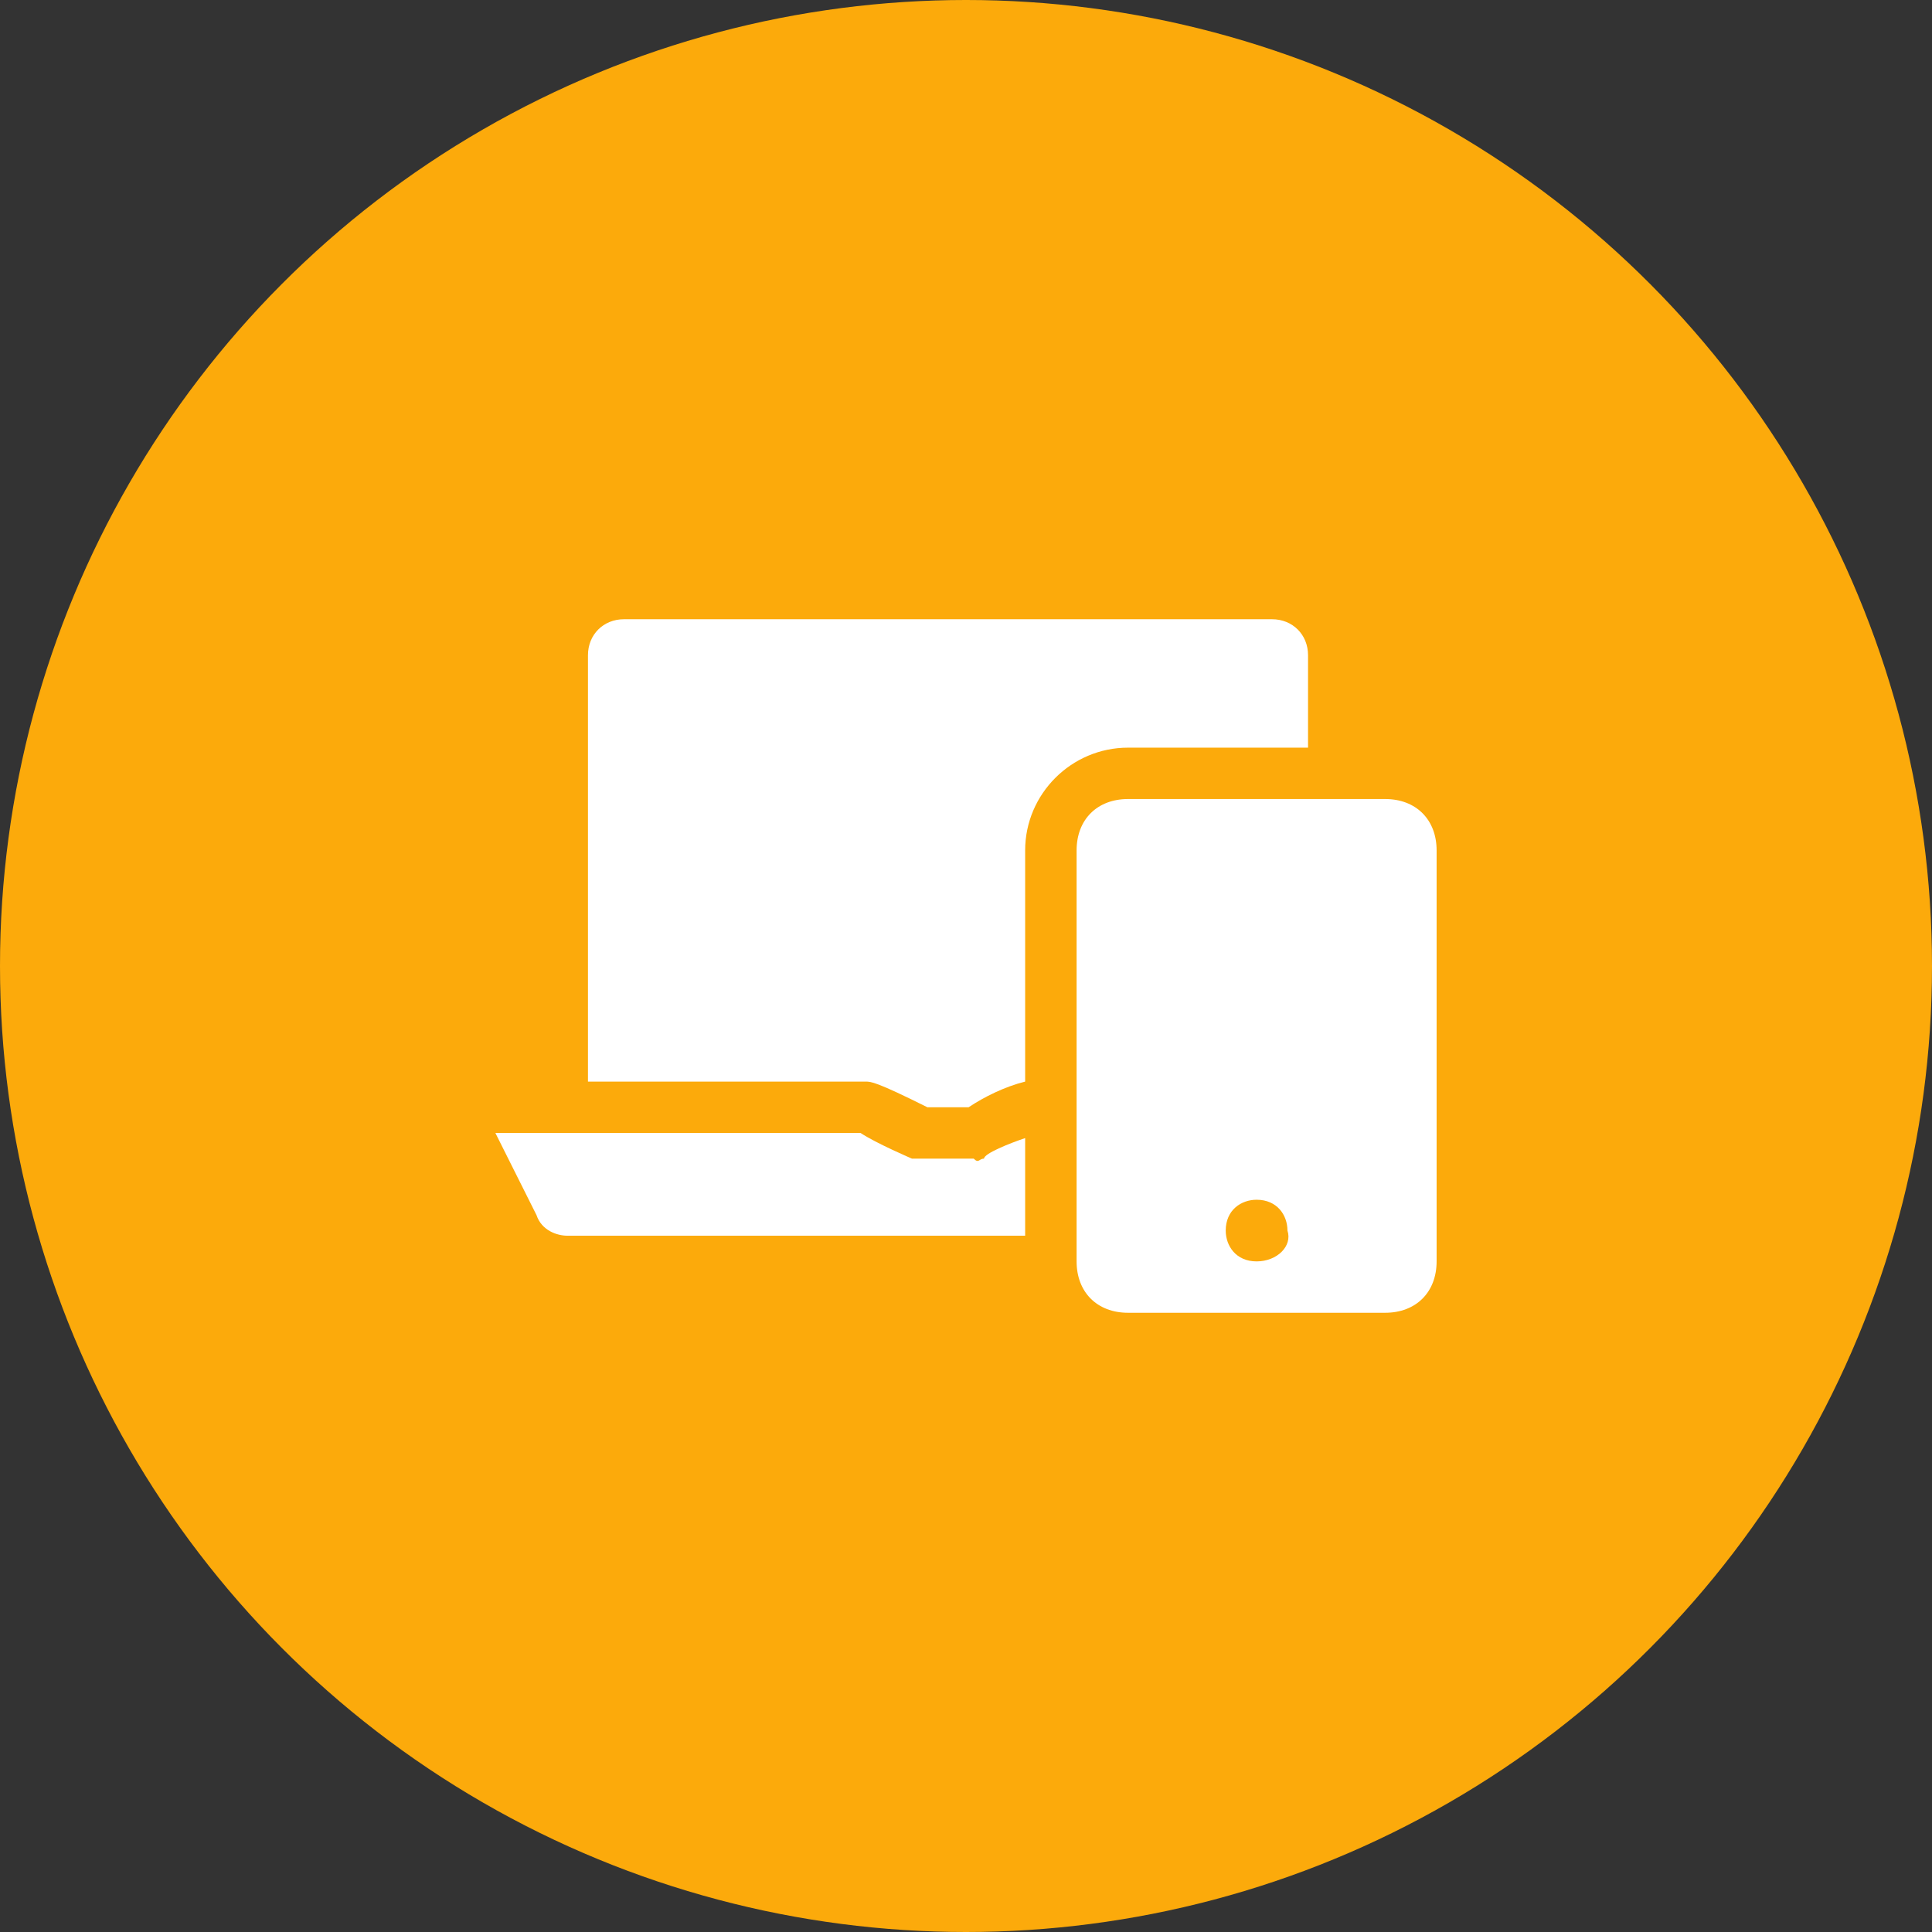 <svg width="78" height="78" viewBox="0 0 78 78" fill="none" xmlns="http://www.w3.org/2000/svg">
<rect x="0" y="0" width="78" height="78" fill="#333333" stroke="none"/>
<circle cx="39" cy="39" r="39" fill="#FCAA0B"/>
<path d="M39.727 46.778C39.519 46.778 39.519 46.985 39.312 46.778H37.235C37.027 46.778 36.82 46.778 36.82 46.778C36.82 46.778 35.366 46.156 34.743 45.741H20L21.661 49.059C21.869 49.681 22.492 49.889 22.907 49.889H41.388V45.948C40.765 46.156 39.727 46.57 39.727 46.778Z" fill="white"/>
<path d="M45.541 30.185H52.809V26.452C52.809 25.622 52.186 25 51.355 25H25.191C24.361 25 23.738 25.622 23.738 26.452V43.667H34.951C35.159 43.667 35.366 43.667 37.443 44.704H39.104C39.727 44.289 40.557 43.874 41.388 43.667V34.333C41.388 32.052 43.257 30.185 45.541 30.185Z" fill="white"/>
<path d="M55.923 32.259H45.541C44.295 32.259 43.465 33.089 43.465 34.333V50.926C43.465 52.17 44.295 53 45.541 53H55.923C57.169 53 58 52.17 58 50.926V34.333C58 33.089 57.169 32.259 55.923 32.259ZM50.732 50.926C49.902 50.926 49.486 50.304 49.486 49.681C49.486 48.852 50.109 48.437 50.732 48.437C51.563 48.437 51.978 49.059 51.978 49.681C52.186 50.304 51.563 50.926 50.732 50.926Z" fill="white"/>
</svg>
